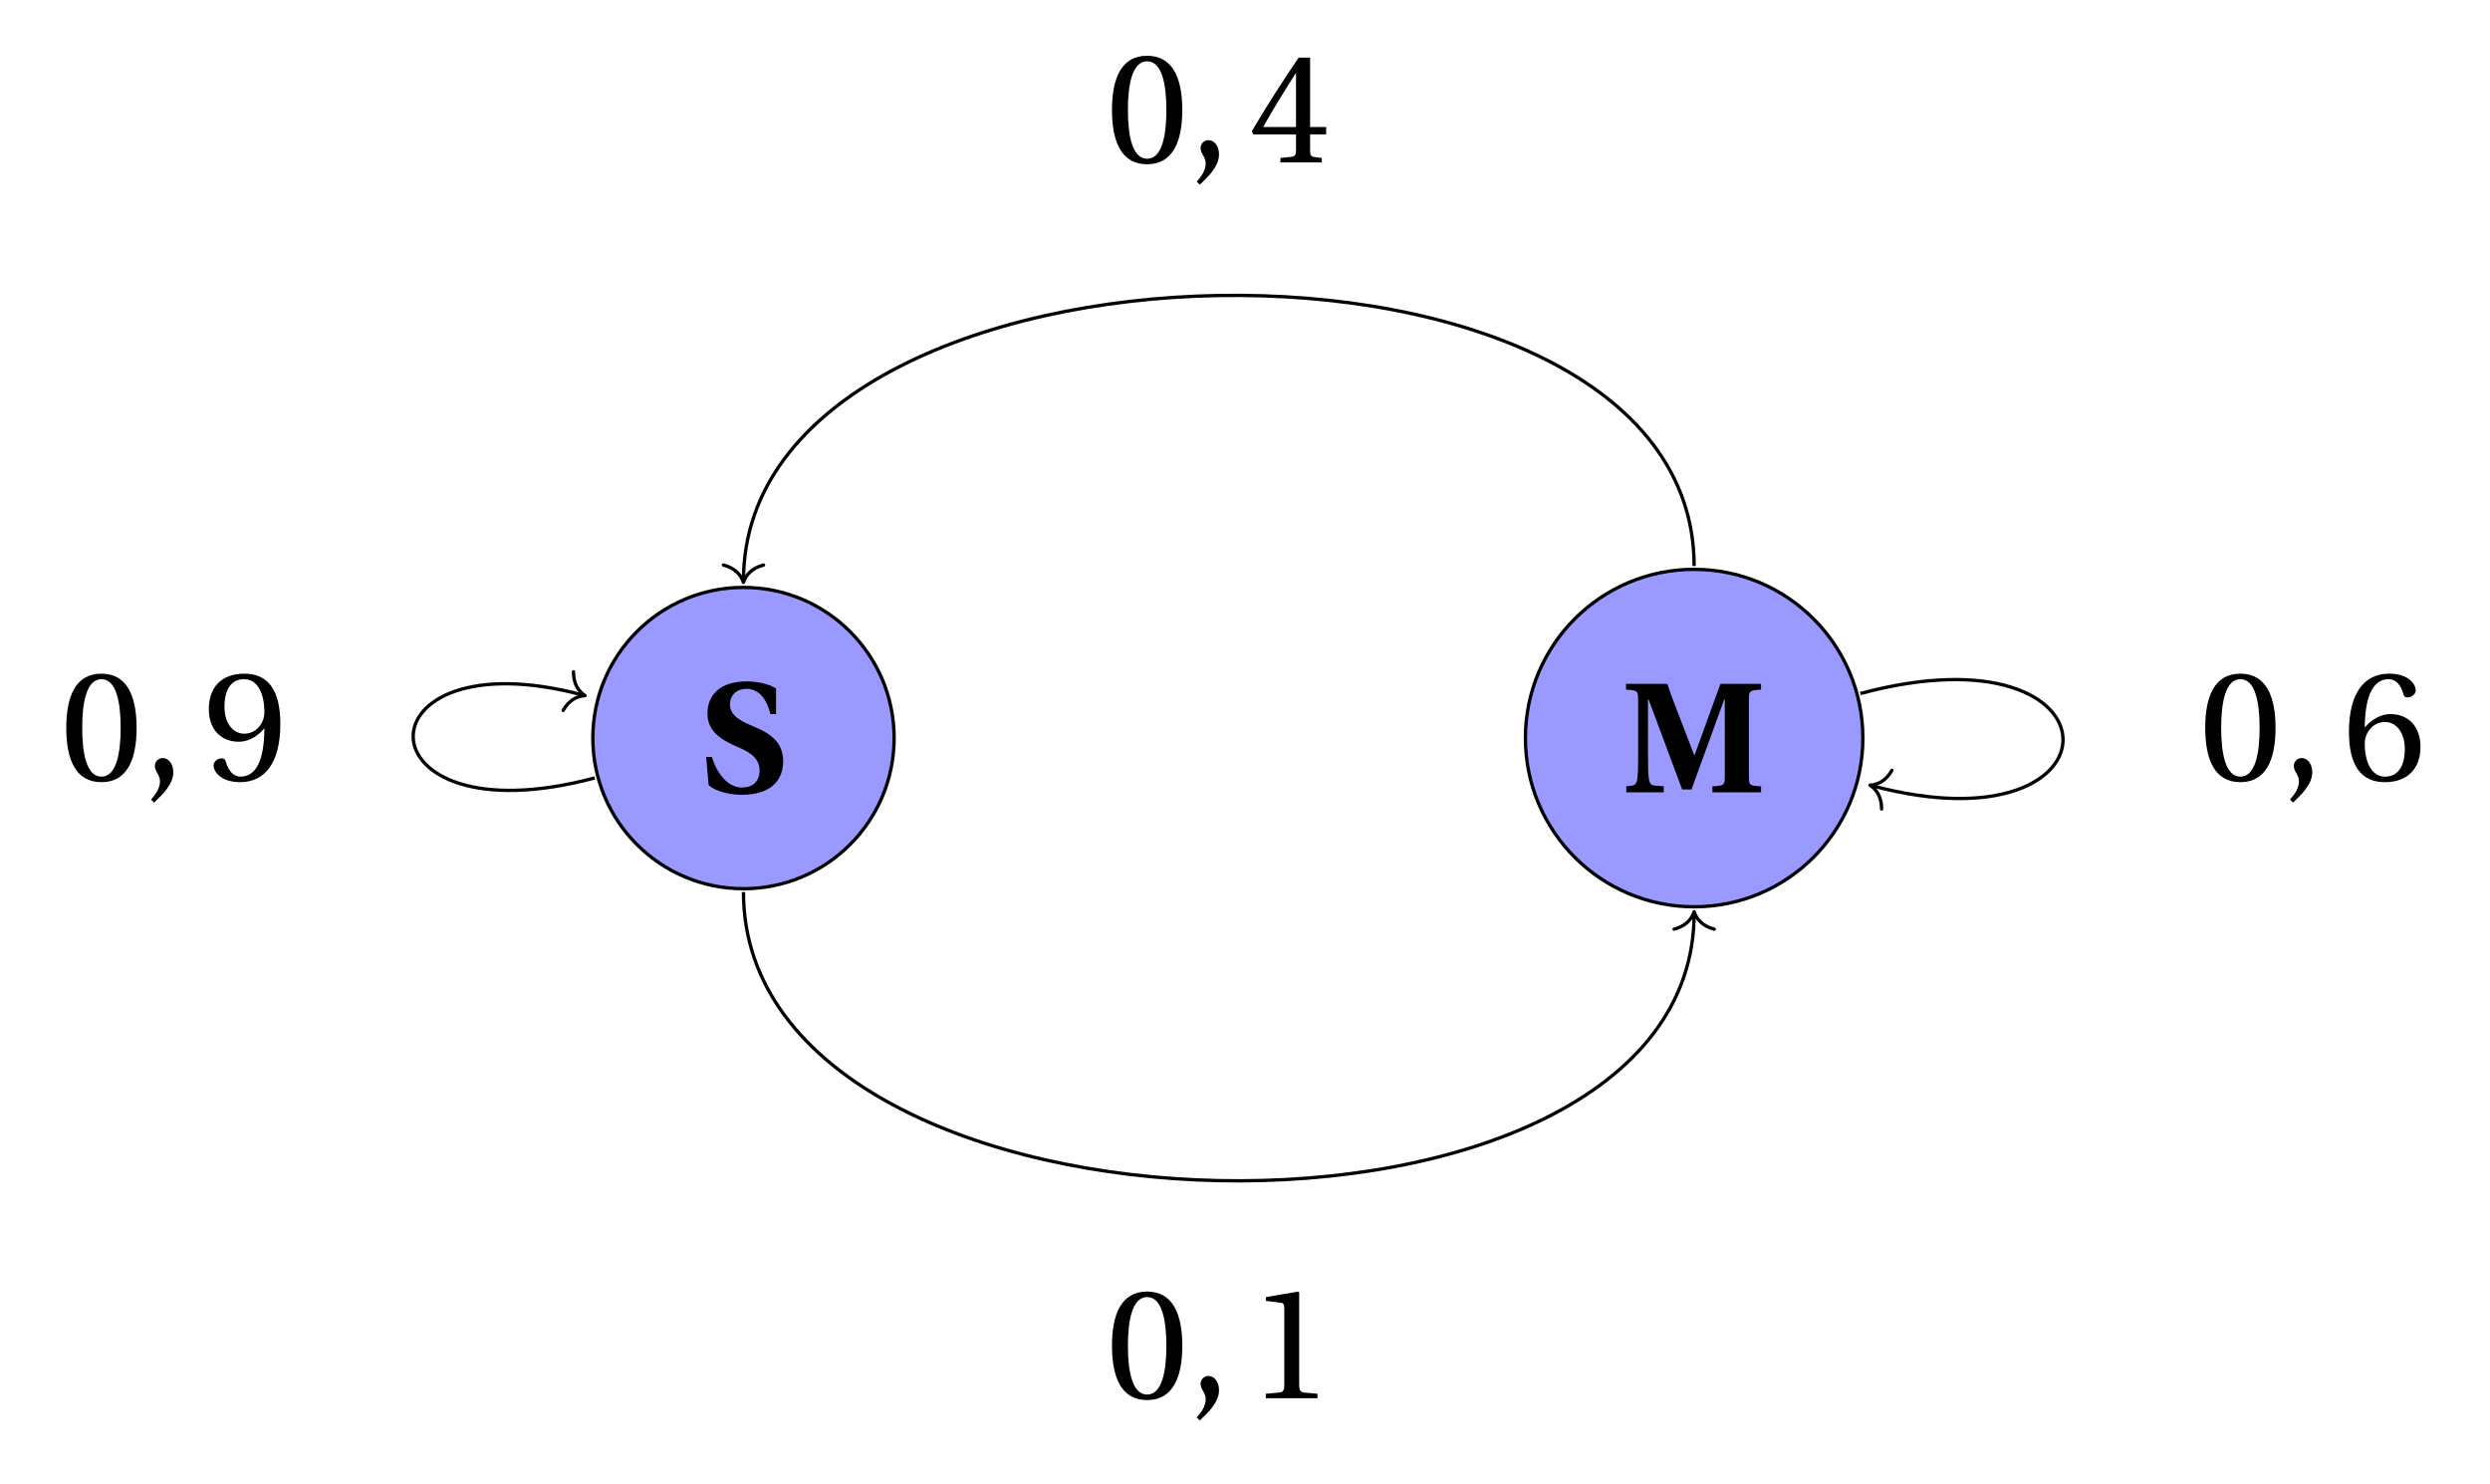 <svg xmlns="http://www.w3.org/2000/svg" xmlns:xlink="http://www.w3.org/1999/xlink" width="295.421px" height="176.066px" viewBox="0 0 295.421 176.066"><defs><path id="a" d="M.594 0h4.438v-.719L4.016-.797C3.5-.828 3.312-1.125 3.25-1.781c-.078-.672-.078-1.406-.078-2.922v-6.328h.062L7.219-.344h1.109l3.891-10.688h.062v9.234c0 .938-.141 1.031-1.469 1.078V0h5.766v-.719c-1.328-.047-1.438-.141-1.438-1.078v-9.281c0-.953.109-1.047 1.438-1.109v-.688h-4.812c-.312.891-.969 2.688-1.484 4.078L8.703-4.438h-.062l-2.188-5.703c-.312-.812-.75-1.938-.984-2.734H.562v.688C1.875-12.125 2-12.031 2-11.078v6.375c0 1.531 0 2.266-.078 2.922-.062.656-.234.922-.672.984l-.656.078Zm0 0"/><path id="b" d="M.891-4.203 1.188-.875C2.141 0 3.984.281 5.203.281c3.734-.047 4.828-2.047 4.828-3.984 0-2.453-1.812-3.406-3.516-4.125-1.219-.516-2.797-1.188-2.797-2.594 0-1.172.844-1.875 1.953-1.875 1.188 0 2.328.828 2.844 3h.672v-3.047c-.969-.594-2.375-.828-3.5-.828-3.156 0-4.641 1.625-4.641 3.828 0 2.312 2.062 3.297 3.703 4 1.703.703 2.484 1.547 2.484 2.734-.016 1.375-.891 2.031-2.109 2.031-1.406 0-2.828-1.281-3.547-3.625Zm0 0"/><path id="c" d="M.766-6.219C.766-2.5 1.859.219 4.938.219 8 .219 9.109-2.5 9.109-6.219c0-3.734-1.109-6.438-4.172-6.438-3.078 0-4.172 2.703-4.172 6.438m1.891 0C2.656-9.25 3.172-12 4.938-12c1.766 0 2.281 2.75 2.281 5.781S6.703-.438 4.938-.438c-1.766 0-2.281-2.75-2.281-5.781m0 0"/><path id="d" d="m.953 2.281.359.359c.922-.875 2.281-2.125 2.281-3.594 0-.984-.547-1.688-1.25-1.688-.578 0-.938.469-.938.938 0 .672.609 1.031.609 1.828 0 .766-.469 1.5-1.062 2.156m0 0"/><path id="e" d="m.359-3.719.156.391h5.078v1.906c0 .625-.203.734-.656.766l-1.188.125V0h4.906v-.531l-.828-.109c-.438-.047-.562-.156-.562-.781v-1.906h1.906v-.875H7.266v-8.234H5.906C4.156-9.859 2.062-6.641.359-3.719m1.344-.484C2.812-6.219 4.156-8.375 5.594-10.641v6.438Zm0 0"/><path id="f" d="M.812-5.75c0 4.031 1.469 5.969 4.266 5.969 2.75 0 4.219-1.672 4.219-4.203 0-2.516-1.547-3.875-3.547-3.875-1.469 0-2.562.984-3.062 1.594C2.719-10.359 3.844-12 5.531-12 6.375-12 7-11.297 7.266-10.219c.062.219.203.391.484.391.406 0 .984-.328.984-.844 0-.766-.906-1.984-3.141-1.984C2.641-12.656.812-10.375.812-5.75m1.875 1.359c0-1.141.859-2.531 2.422-2.531 1.172 0 2.328 1.078 2.328 3.219C7.438-1.75 6.672-.438 5.109-.438c-1.625 0-2.422-1.719-2.422-3.953m0 0"/><path id="g" d="M2.016 0h6.125v-.531l-1.562-.141c-.391-.047-.609-.188-.609-.906V-12.562l-.109-.094L2.016-12v.453l1.75.219c.312.031.438.172.438.703v9.047c0 .719-.188.859-.609.906l-1.578.141Zm0 0"/><path id="h" d="M.672-8.453c0 2.516 1.547 3.875 3.547 3.875 1.469 0 2.562-.984 3.047-1.609C7.25-2.078 6.125-.438 4.438-.438c-.844 0-1.469-.719-1.75-1.781-.047-.219-.188-.391-.469-.391-.422 0-.984.328-.984.844 0 .75.906 1.984 3.141 1.984 2.953 0 4.781-2.281 4.781-6.922 0-4.016-1.469-5.953-4.266-5.953-2.75 0-4.219 1.656-4.219 4.203m1.859-.281c0-1.969.75-3.266 2.328-3.266 1.625 0 2.406 1.719 2.406 3.953 0 1.125-.844 2.516-2.406 2.516-1.172 0-2.328-1.062-2.328-3.203m0 0"/></defs><path fill="#99F" stroke="#000" stroke-miterlimit="10" stroke-width=".396" d="M221.016 87.57c0-11.059-8.961-20.02-20.02-20.02-11.055 0-20.016 8.961-20.016 20.02 0 11.055 8.961 20.016 20.016 20.016 11.059 0 20.02-8.961 20.02-20.016Zm0 0"/><use xlink:href="#a" x="192.355" y="94.01"/><path fill="#99F" stroke="#000" stroke-miterlimit="10" stroke-width=".396" d="M106.082 87.57c0-9.875-8.004-17.875-17.875-17.875s-17.871 8-17.871 17.875c0 9.871 8 17.871 17.871 17.871 9.871 0 17.875-8 17.875-17.871Zm0 0"/><use xlink:href="#b" x="82.887" y="94.02"/><use xlink:href="#c" x="131.163" y="19.271"/><use xlink:href="#d" x="141.034" y="19.271"/><use xlink:href="#e" x="148.169" y="19.271"/><use xlink:href="#c" x="260.869" y="92.583"/><use xlink:href="#d" x="270.74" y="92.583"/><use xlink:href="#f" x="277.875" y="92.583"/><use xlink:href="#c" x="131.163" y="165.895"/><use xlink:href="#d" x="141.034" y="165.895"/><use xlink:href="#g" x="148.169" y="165.895"/><use xlink:href="#c" x="7.097" y="92.583"/><use xlink:href="#d" x="16.968" y="92.583"/><use xlink:href="#h" x="24.103" y="92.583"/><path fill="none" stroke="#000" stroke-miterlimit="10" stroke-width=".396" d="M220.715 82.285c31.84-8.531 31.84 19.098 1.34 10.926"/><path fill="none" stroke="#000" stroke-linecap="round" stroke-linejoin="round" stroke-miterlimit="10" stroke-width=".396" d="M223.238 95.988c.008-1.473-.629-2.344-1.375-2.828.891-.051 1.875-.484 2.605-1.766"/><path fill="none" stroke="#000" stroke-miterlimit="10" stroke-width=".396" d="M70.563 92.297c-28.496 7.633-28.496-17.09-1.34-9.816"/><path fill="none" stroke="#000" stroke-linecap="round" stroke-linejoin="round" stroke-miterlimit="10" stroke-width=".396" d="M68.039 79.703c-.008 1.477.629 2.344 1.375 2.828-.891.051-1.875.484-2.609 1.766"/><path fill="none" stroke="#000" stroke-miterlimit="10" stroke-width=".396" d="M200.996 67.156c0-44.156-112.789-42.012-112.789 1.746"/><path fill="none" stroke="#000" stroke-linecap="round" stroke-linejoin="round" stroke-miterlimit="10" stroke-width=".396" d="M90.586 67.039c-1.426.375-2.102 1.215-2.379 2.062-.277-.848-.949-1.688-2.375-2.062"/><path fill="none" stroke="#000" stroke-miterlimit="10" stroke-width=".396" d="M88.207 105.84c0 44.156 112.789 46.297 112.789 2.539"/><path fill="none" stroke="#000" stroke-linecap="round" stroke-linejoin="round" stroke-miterlimit="10" stroke-width=".396" d="M198.617 110.242c1.43-.379 2.102-1.215 2.379-2.062.277.848.953 1.684 2.379 2.062"/></svg>